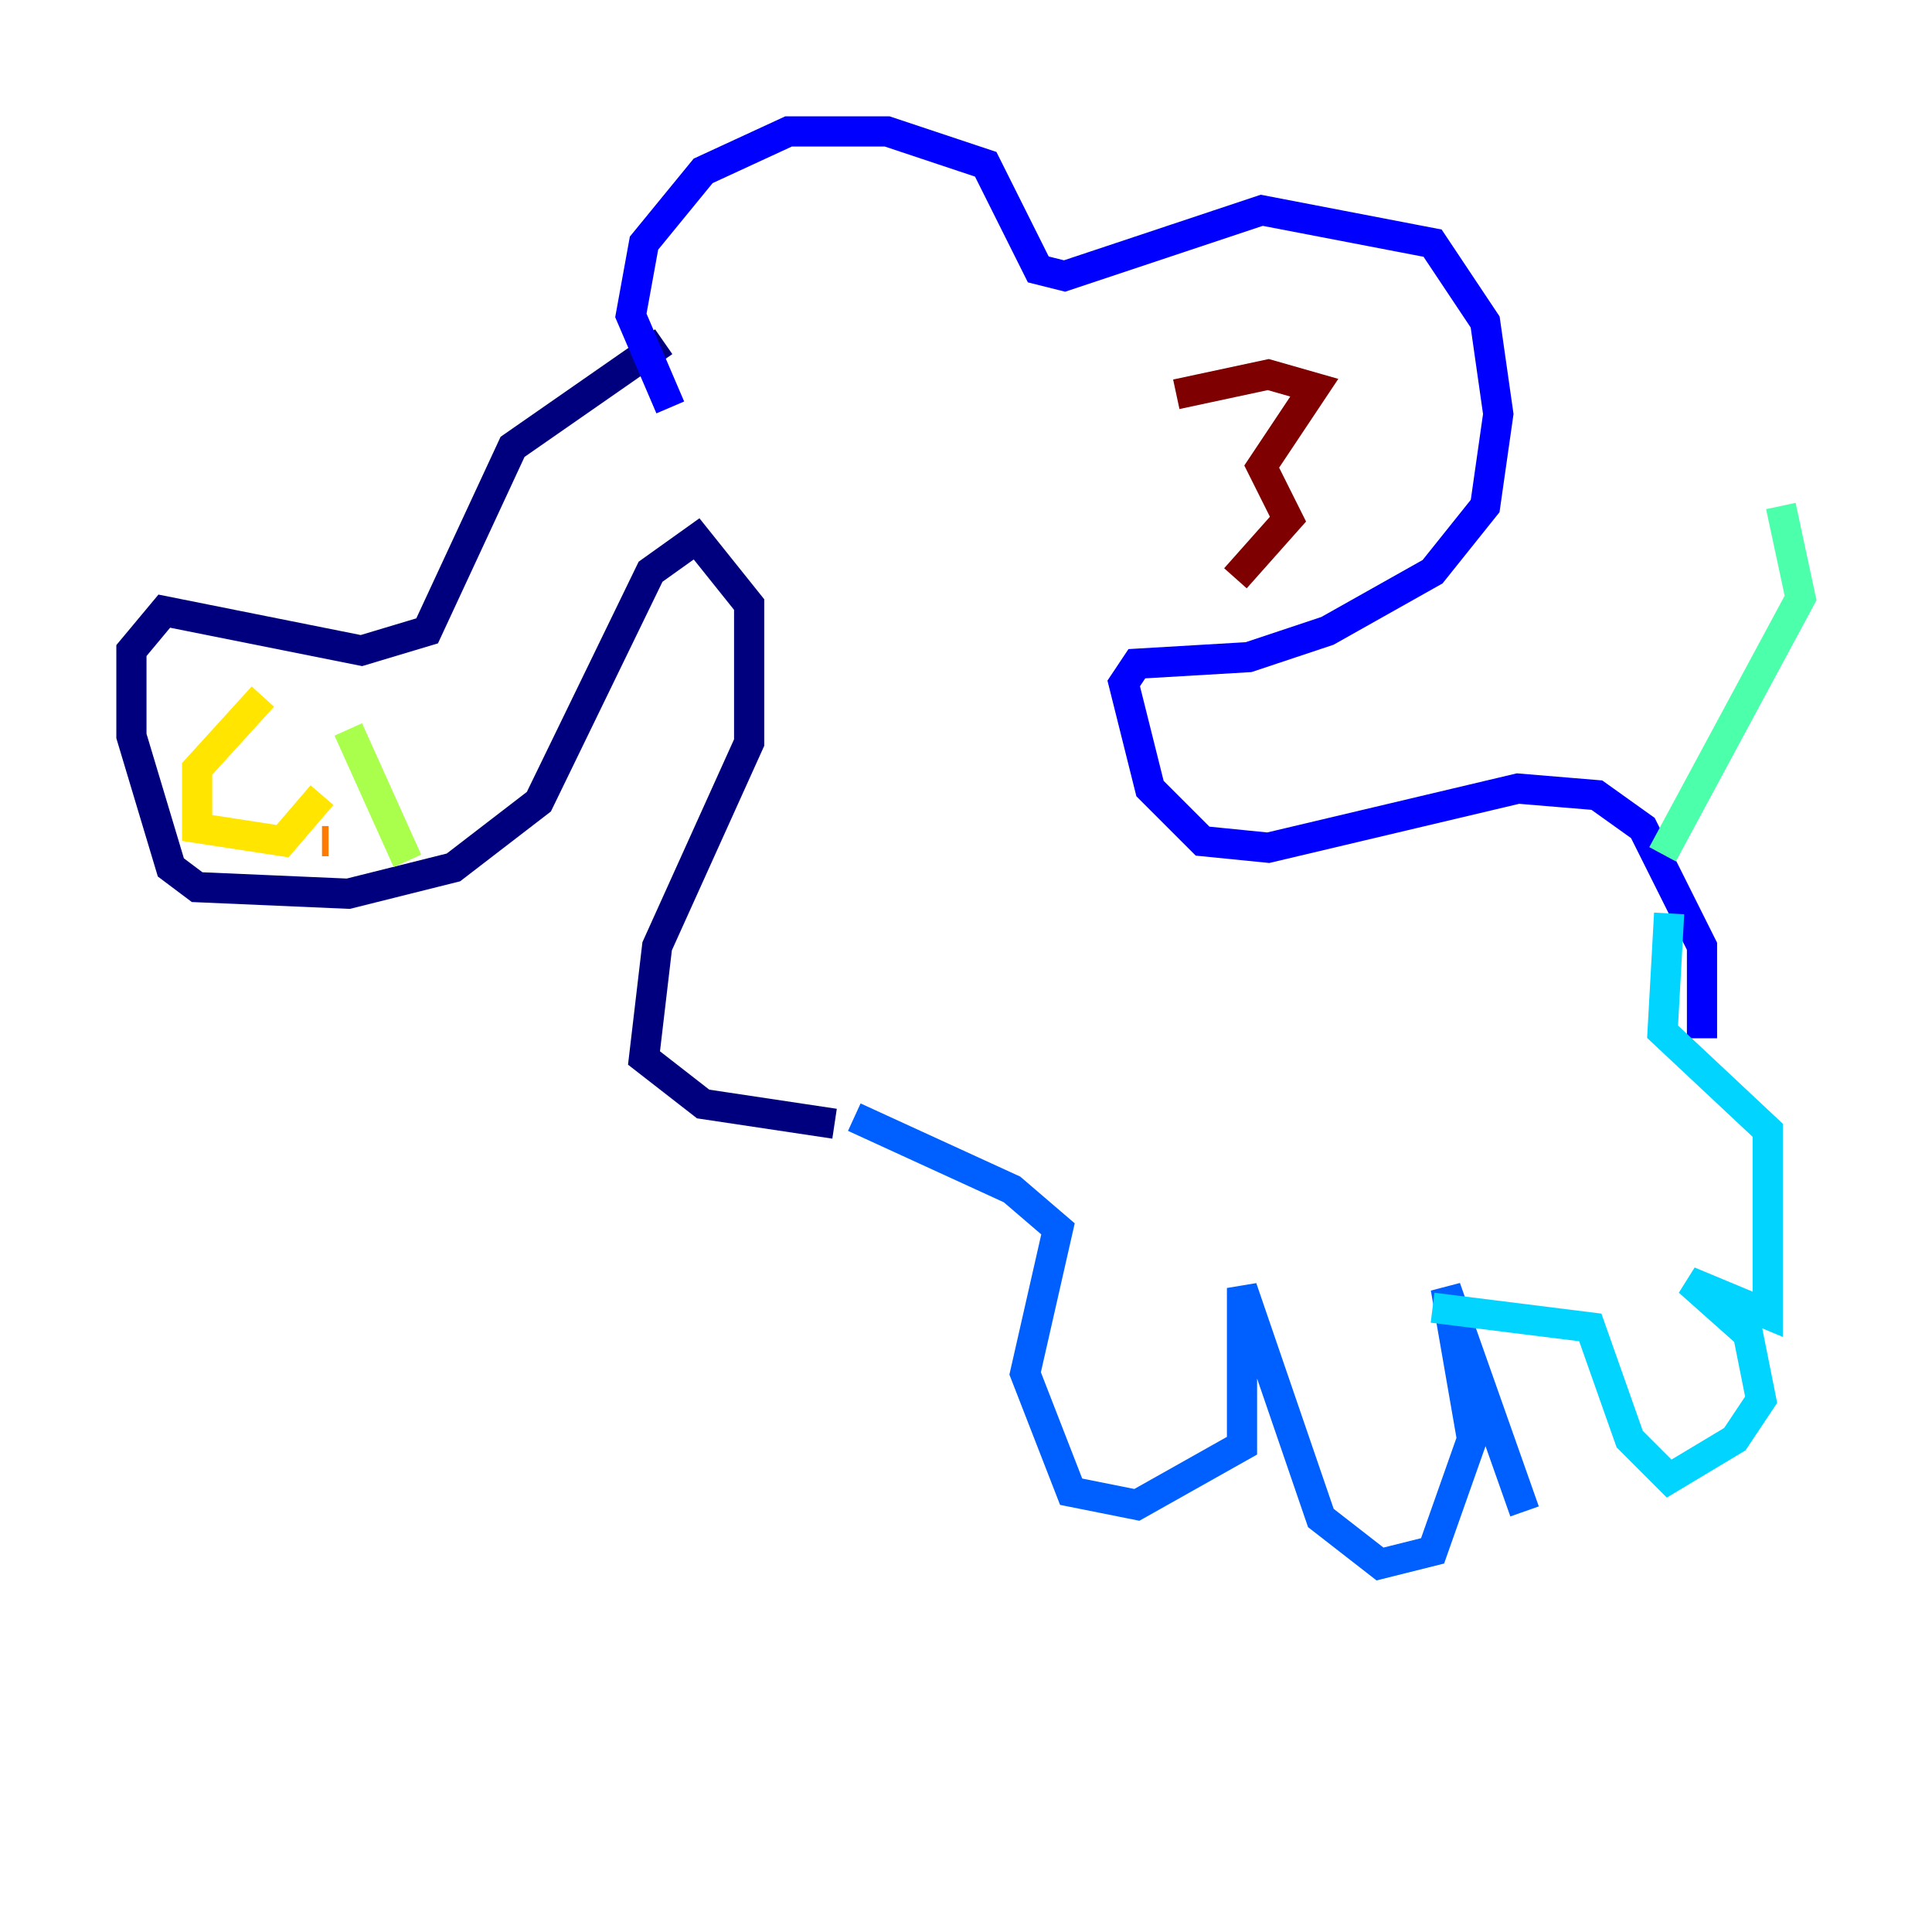 <?xml version="1.0" encoding="utf-8" ?>
<svg baseProfile="tiny" height="128" version="1.2" viewBox="0,0,128,128" width="128" xmlns="http://www.w3.org/2000/svg" xmlns:ev="http://www.w3.org/2001/xml-events" xmlns:xlink="http://www.w3.org/1999/xlink"><defs /><polyline fill="none" points="43.973,22.64 33.959,29.605 28.299,41.796 23.946,43.102 10.884,40.49 8.707,43.102 8.707,48.762 11.32,57.469 13.061,58.776 23.075,59.211 30.041,57.469 35.701,53.116 43.102,37.878 46.15,35.701 49.633,40.054 49.633,49.197 43.537,62.694 42.667,70.095 46.585,73.143 55.292,74.449" stroke="#00007f" stroke-width="2" /><polyline fill="none" points="44.408,26.993 41.796,20.898 42.667,16.109 46.585,11.32 52.245,8.707 58.776,8.707 65.306,10.884 68.789,17.85 70.531,18.286 83.592,13.932 94.912,16.109 98.395,21.333 99.265,27.429 98.395,33.524 94.912,37.878 87.946,41.796 82.721,43.537 75.32,43.973 74.449,45.279 76.191,52.245 79.674,55.728 84.027,56.163 100.571,52.245 105.796,52.68 108.844,54.857 112.762,62.694 112.762,68.789" stroke="#0000fe" stroke-width="2" /><polyline fill="none" points="56.599,74.014 67.048,78.803 70.095,81.415 67.918,90.993 70.966,98.83 75.32,99.701 82.286,95.782 82.286,85.333 87.51,100.571 91.429,103.619 94.912,102.748 97.524,95.347 95.782,85.333 101.007,100.136" stroke="#0060ff" stroke-width="2" /><polyline fill="none" points="94.912,86.639 105.361,87.946 107.973,95.347 110.585,97.959 114.939,95.347 116.68,92.735 115.809,88.381 111.891,84.898 117.116,87.075 117.116,74.884 110.15,68.354 110.585,60.517" stroke="#00d4ff" stroke-width="2" /><polyline fill="none" points="110.15,56.599 119.293,39.619 117.986,33.524" stroke="#4cffaa" stroke-width="2" /><polyline fill="none" points="23.075,48.327 26.993,57.034" stroke="#aaff4c" stroke-width="2" /><polyline fill="none" points="17.415,46.15 13.061,50.939 13.061,54.857 18.721,55.728 21.333,52.68" stroke="#ffe500" stroke-width="2" /><polyline fill="none" points="21.333,55.728 21.769,55.728" stroke="#ff7a00" stroke-width="2" /><polyline fill="none" points="53.551,25.687 53.551,25.687" stroke="#fe1200" stroke-width="2" /><polyline fill="none" points="77.932,26.122 84.027,24.816 87.075,25.687 83.592,30.912 85.333,34.395 81.85,38.313" stroke="#7f0000" stroke-width="2" /></svg>